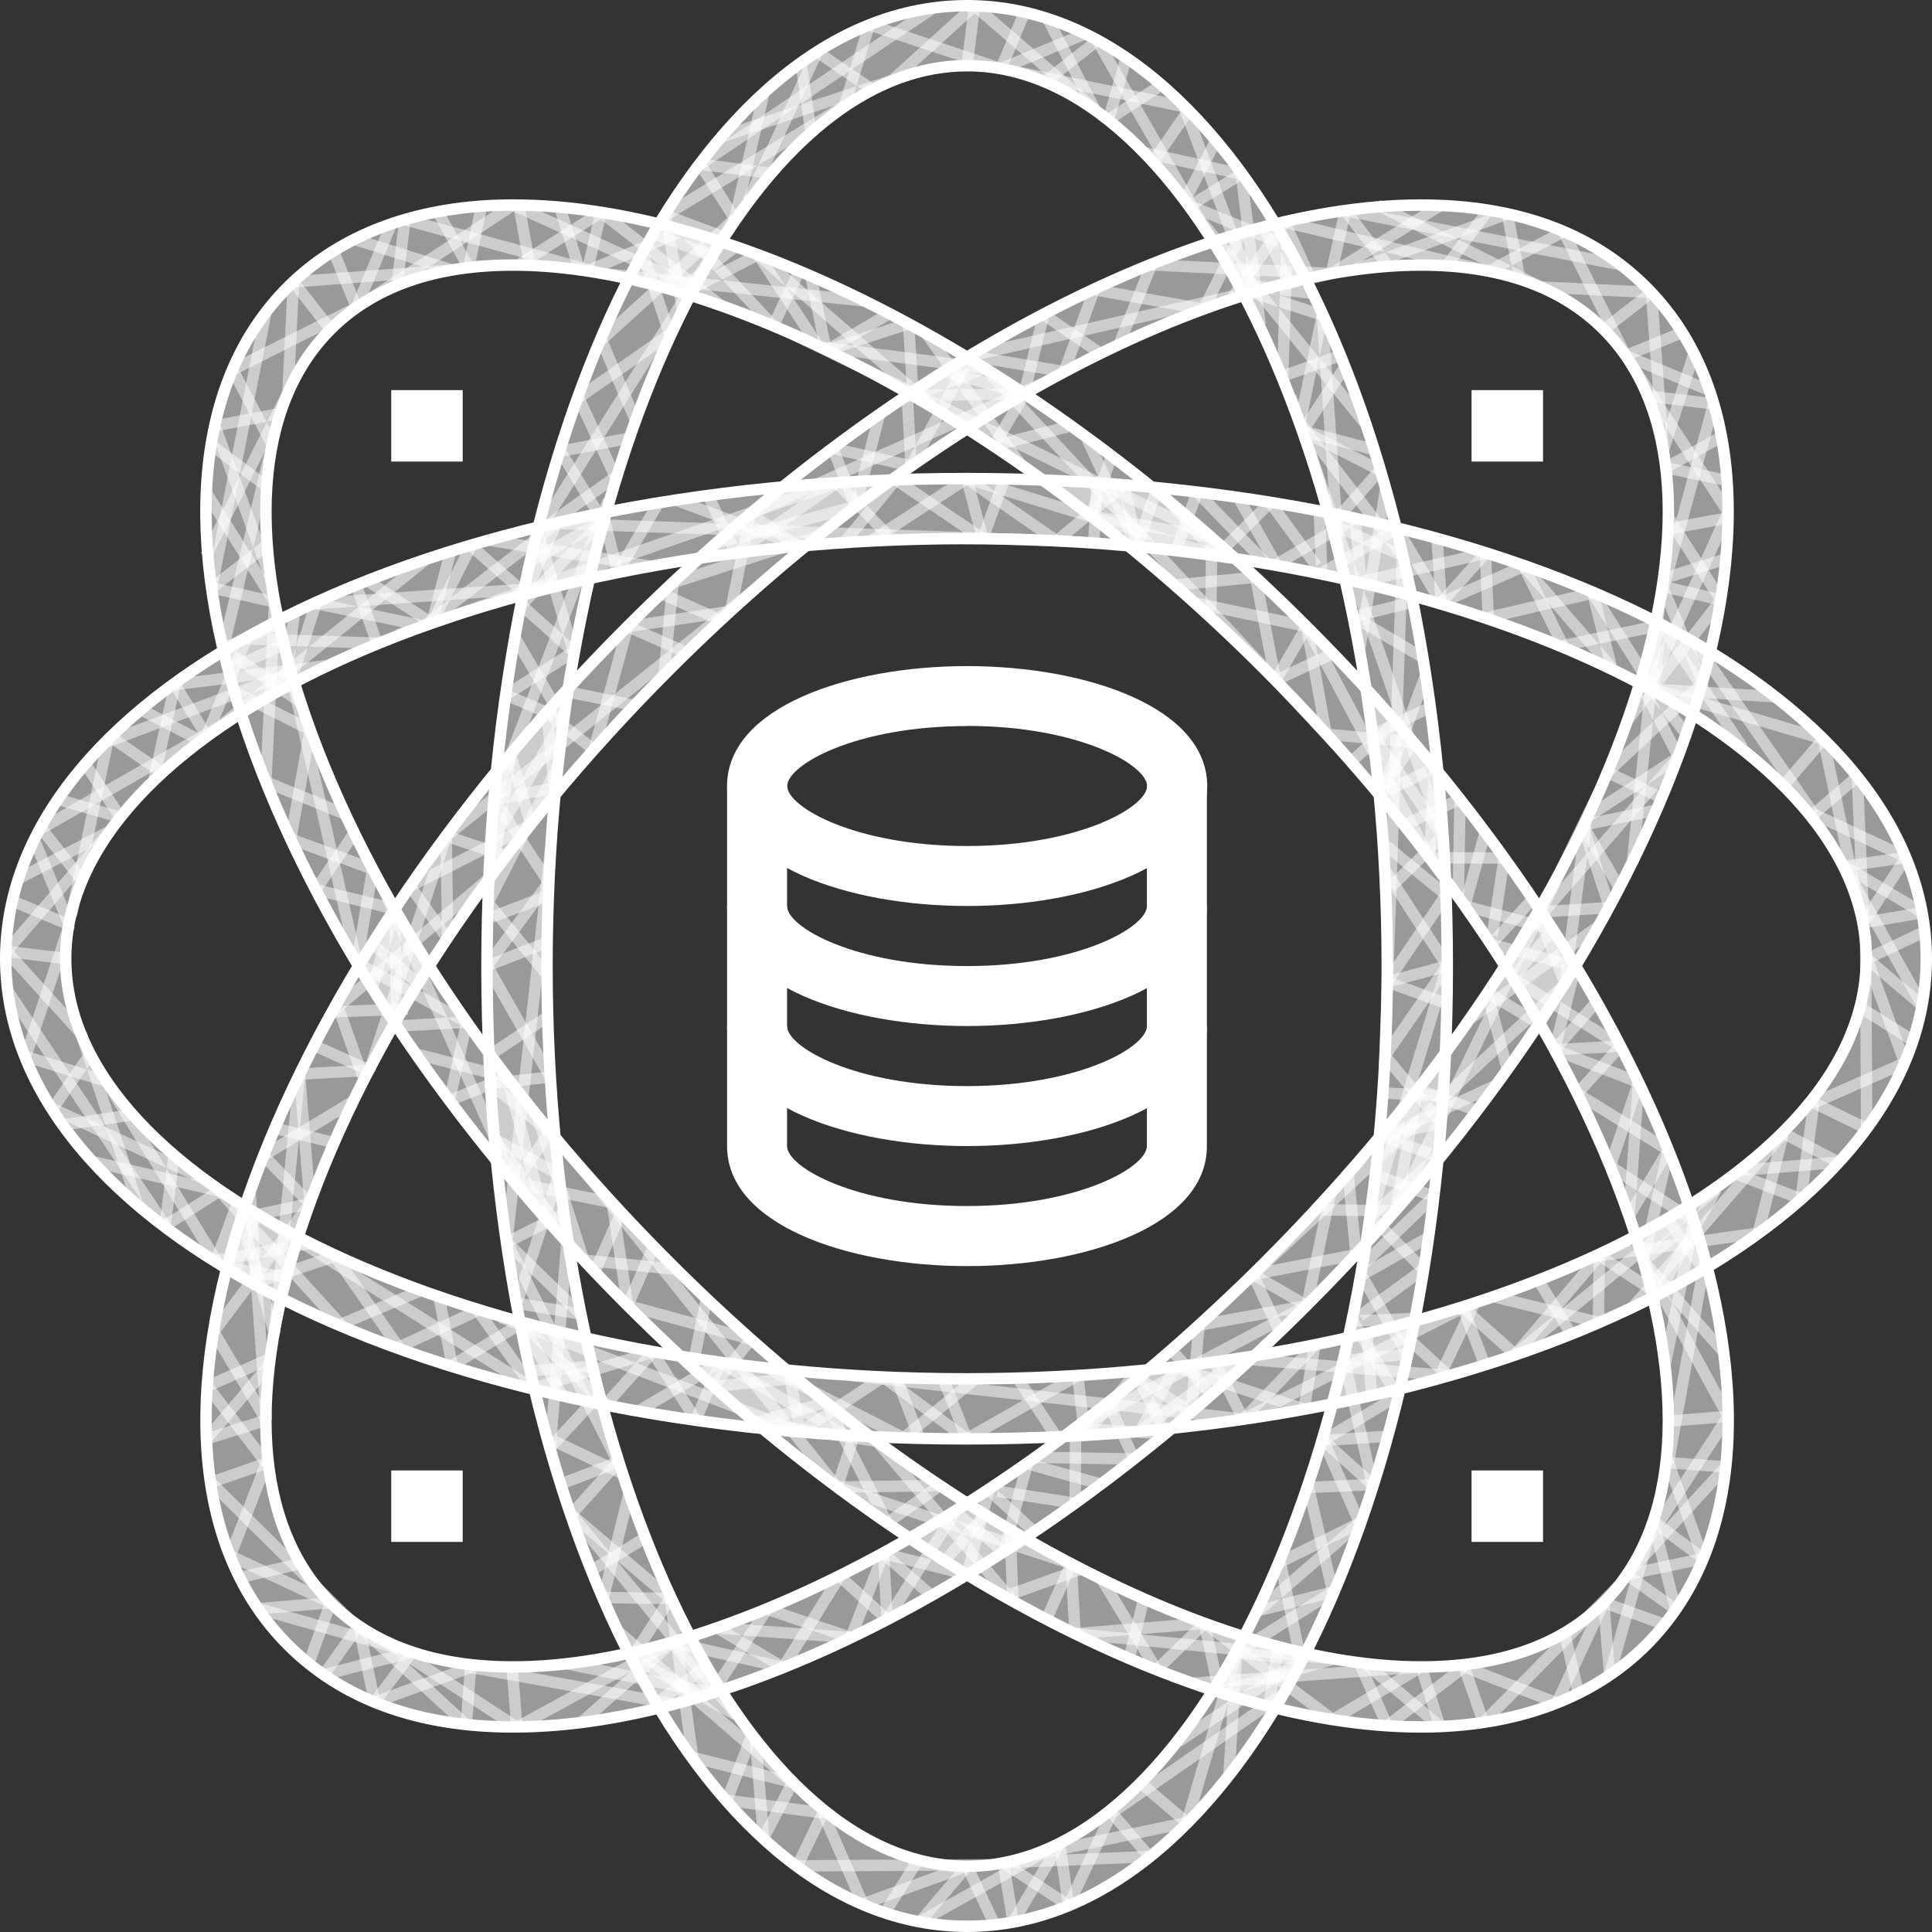 <svg xmlns="http://www.w3.org/2000/svg" viewBox="0 0 676.48 676.48"><rect x="0" y="0" width="676.48" height="676.48" fill="#333333" stroke="none"/><defs><style>.cls-1,.cls-2,.cls-3{fill:#fff;}.cls-1{fill-opacity:0.5;}.cls-1,.cls-3,.cls-4,.cls-6{stroke:#fff;stroke-miterlimit:10;stroke-width:4px;}.cls-4,.cls-6{fill:none;}.cls-4,.cls-5{opacity:0.5;}</style></defs><title>Data Science_1@SVG</title><g id="Layer_2" data-name="Layer 2"><g id="Data_Sci" data-name="Data Sci"><path class="cls-1" d="M338.64,674.48c-94.28,0-168.12-147.7-168.12-336.24S244.36,2,338.64,2,506.76,149.7,506.76,338.24,432.91,674.48,338.64,674.48Zm0-651.47c-79.74,0-147.11,144.36-147.11,315.23s67.36,315.23,147.11,315.23S485.74,509.11,485.74,338.24,418.38,23,338.64,23Z"/><path class="cls-1" d="M338.24,503.81C149.7,503.81,2,430,2,335.69S149.7,167.57,338.24,167.57s336.24,73.84,336.24,168.12S526.78,503.81,338.24,503.81Zm0-315.23C167.37,188.59,23,256,23,335.69S167.37,482.8,338.24,482.8s315.23-67.36,315.23-147.11S509.11,188.59,338.24,188.59Z"/><path class="cls-1" d="M179.66,604.68c-33.24,0-59.75-9.65-78.78-28.69C68.11,543.22,63.19,487.41,87,418.85c23-66,70.09-136.86,132.72-199.48,91-91,197.48-147.57,277.85-147.57,33.24,0,59.75,9.65,78.78,28.69,32.77,32.77,37.69,88.58,13.84,157.15-23,66-70.09,136.86-132.72,199.48C366.49,548.14,260,604.68,179.66,604.68ZM497.61,92.81c-73.86,0-177.09,55.51-263,141.41-60.42,60.42-105.79,128.44-127.73,191.53C85.83,486.29,89,534.37,115.74,561.14c14.95,14.94,36.45,22.53,63.92,22.53,73.86,0,177.09-55.51,263-141.41,60.42-60.42,105.79-128.44,127.73-191.53,21.06-60.54,17.91-108.62-8.86-135.39C546.58,100.4,525.08,92.81,497.61,92.81Z"/><path class="cls-1" d="M497.61,604.68c-80.37,0-186.83-56.54-277.85-147.57C157.13,394.5,110,323.65,87,257.63c-23.85-68.57-18.93-124.38,13.84-157.15,18.76-18.76,46-28.69,78.78-28.69,80.37,0,186.83,56.54,277.85,147.57C520.14,282,567.27,352.83,590.23,418.85c23.85,68.57,18.93,124.38-13.84,157.15C557.63,594.76,530.38,604.68,497.61,604.68ZM179.66,92.81c-27.47,0-49,7.58-63.92,22.53C89,142.11,85.83,190.19,106.88,250.73c21.94,63.09,67.31,131.11,127.73,191.53,85.9,85.9,189.13,141.41,263,141.41,27.47,0,49-7.58,63.92-22.53,26.77-26.77,29.91-74.85,8.86-135.39-21.94-63.09-67.31-131.11-127.73-191.53C356.75,148.32,253.52,92.81,179.66,92.81Z"/><path class="cls-2" d="M338.64,317.23c-41.77,0-84.06-14.44-84.06-42s42.29-42,84.06-42,84.06,14.44,84.06,42S380.41,317.23,338.64,317.23Zm0-63c-39.11,0-63,13.61-63,21s23.93,21,63,21,63-13.61,63-21S377.75,254.18,338.64,254.18Z"/><path class="cls-2" d="M338.64,359.26c-41.77,0-84.06-14.44-84.06-42h21c0,7.41,23.93,21,63,21s63-13.61,63-21h21C422.7,344.82,380.41,359.26,338.64,359.26Z"/><path class="cls-2" d="M338.64,401.29c-41.77,0-84.06-14.44-84.06-42h21c0,7.41,23.93,21,63,21s63-13.61,63-21h21C422.7,386.85,380.41,401.29,338.64,401.29Z"/><path class="cls-2" d="M338.64,443.32c-41.77,0-84.06-14.44-84.06-42V275.2h21V401.29c0,7.41,23.93,21,63,21s63-13.61,63-21V275.2h21V401.29C422.7,428.88,380.41,443.32,338.64,443.32Z"/><rect class="cls-3" x="517.26" y="138.6" width="21.02" height="21.02"/><rect class="cls-3" x="517.26" y="516.87" width="21.02" height="21.02"/><rect class="cls-3" x="138.99" y="516.87" width="21.02" height="21.02"/><rect class="cls-3" x="138.99" y="138.6" width="21.02" height="21.02"/><line class="cls-4" x1="141.78" y1="76.91" x2="138.99" y2="100.06"/><line class="cls-4" x1="124.1" y1="83.81" x2="158.24" y2="94.55"/><line class="cls-4" x1="168.67" y1="71.8" x2="164.12" y2="93.7"/><line class="cls-4" x1="141.78" y1="76.91" x2="211.07" y2="95.79"/><line class="cls-4" x1="210.46" y1="74.33" x2="181.5" y2="92.81"/><line class="cls-4" x1="181.67" y1="71.81" x2="185.52" y2="92.93"/><line class="cls-4" x1="137.04" y1="78.39" x2="124.85" y2="107.71"/><line class="cls-4" x1="158.24" y1="94.55" x2="102.74" y2="98.69"/><line class="cls-4" x1="117" y1="88.49" x2="124.85" y2="107.71"/><line class="cls-4" x1="102.74" y1="98.69" x2="100.85" y2="137.49"/><line class="cls-4" x1="81.44" y1="129.46" x2="124.85" y2="107.71"/><g class="cls-5"><line class="cls-6" x1="81.44" y1="129.46" x2="95.3" y2="155.63"/></g><line class="cls-4" x1="75.23" y1="149.11" x2="98.13" y2="144.76"/><line class="cls-4" x1="73.95" y1="155.82" x2="93.1" y2="170.12"/><line class="cls-4" x1="95.3" y1="155.63" x2="78.12" y2="227.12"/><line class="cls-4" x1="75.23" y1="149.11" x2="94.85" y2="202.79"/><line class="cls-4" x1="72.14" y1="194.61" x2="100.85" y2="137.49"/><line class="cls-4" x1="72.14" y1="172.36" x2="96.14" y2="210.77"/><line class="cls-4" x1="74.1" y1="205.87" x2="93.1" y2="191.14"/><line class="cls-4" x1="96.14" y1="210.77" x2="74.1" y2="205.87"/><line class="cls-4" x1="78.12" y1="227.12" x2="97.62" y2="218.17"/><line class="cls-4" x1="96.14" y1="210.77" x2="93.1" y2="273.78"/><line class="cls-4" x1="78.12" y1="227.12" x2="105.25" y2="245.91"/><line class="cls-4" x1="99.38" y1="225.74" x2="79.92" y2="234.36"/><line class="cls-4" x1="96.14" y1="210.77" x2="124.95" y2="337.19"/><line class="cls-4" x1="82.11" y1="242.27" x2="108.59" y2="255.52"/><line class="cls-4" x1="93.1" y1="109.38" x2="74.1" y2="205.87"/><line class="cls-4" x1="102.74" y1="98.69" x2="115.74" y2="115.34"/><line class="cls-4" x1="108.59" y1="255.52" x2="101.79" y2="293.79"/><line class="cls-4" x1="93.1" y1="273.78" x2="120.93" y2="285.12"/><line class="cls-4" x1="101.79" y1="293.79" x2="130.49" y2="304.31"/><line class="cls-4" x1="124.05" y1="291.66" x2="110.55" y2="311.51"/><line class="cls-4" x1="138.21" y1="318.31" x2="110.55" y2="311.51"/><line class="cls-4" x1="134.45" y1="311.63" x2="180.31" y2="414.18"/><line class="cls-4" x1="177.59" y1="377.25" x2="157.38" y2="385.33"/><line class="cls-4" x1="124.95" y1="337.19" x2="130.49" y2="304.31"/><line class="cls-4" x1="138.21" y1="318.31" x2="138.93" y2="359.26"/><line class="cls-4" x1="130.42" y1="346.11" x2="138.21" y2="318.31"/><line class="cls-4" x1="124.95" y1="337.19" x2="163.45" y2="357.92"/><line class="cls-4" x1="138.93" y1="359.26" x2="163.45" y2="357.92"/><line class="cls-4" x1="157.38" y1="385.33" x2="163.45" y2="357.92"/><line class="cls-4" x1="145.57" y1="368.99" x2="177.59" y2="377.25"/><line class="cls-4" x1="180.31" y1="414.18" x2="193.17" y2="395.27"/><line class="cls-4" x1="177.59" y1="377.25" x2="190.61" y2="426.12"/><line class="cls-4" x1="188.07" y1="390.59" x2="204.38" y2="441.24"/><line class="cls-4" x1="214.39" y1="421.13" x2="180.31" y2="414.18"/><line class="cls-4" x1="206.58" y1="412.46" x2="293.1" y2="520.69"/><line class="cls-4" x1="307.01" y1="504.66" x2="264.53" y2="498.12"/><line class="cls-4" x1="262.92" y1="468.93" x2="249.84" y2="485.46"/><line class="cls-4" x1="217.06" y1="425.57" x2="208.22" y2="445.3"/><line class="cls-4" x1="214.39" y1="421.13" x2="219.76" y2="457.12"/><line class="cls-4" x1="204.38" y1="441.24" x2="236.82" y2="444.45"/><line class="cls-4" x1="228.86" y1="436.43" x2="219.76" y2="457.12"/><line class="cls-4" x1="262.92" y1="468.93" x2="219.76" y2="457.12"/><line class="cls-4" x1="247.37" y1="454.67" x2="242.47" y2="478.83"/><line class="cls-4" x1="278.8" y1="482.56" x2="249.84" y2="485.46"/><line class="cls-4" x1="293.1" y1="520.69" x2="300.12" y2="499.5"/><line class="cls-4" x1="289.19" y1="491.01" x2="264.53" y2="498.12"/><line class="cls-4" x1="310.64" y1="533.26" x2="289.19" y2="491.01"/><line class="cls-4" x1="293.1" y1="520.69" x2="375.08" y2="547.54"/><line class="cls-4" x1="329.12" y1="520.17" x2="310.64" y2="533.26"/><line class="cls-4" x1="293.1" y1="520.69" x2="329.12" y2="520.17"/><line class="cls-4" x1="307.01" y1="504.66" x2="354.64" y2="560.66"/><line class="cls-4" x1="330.82" y1="546.56" x2="344.87" y2="530.28"/><line class="cls-4" x1="353.67" y1="534.12" x2="354.64" y2="560.66"/><line class="cls-4" x1="378.66" y1="549.39" x2="354.15" y2="558.11"/><line class="cls-4" x1="375.08" y1="547.54" x2="376.44" y2="572.05"/><line class="cls-4" x1="366.4" y1="566.99" x2="375.08" y2="547.54"/><line class="cls-4" x1="376.44" y1="572.05" x2="467.09" y2="580.85"/><line class="cls-4" x1="385.75" y1="552.94" x2="404.99" y2="584.68"/><line class="cls-4" x1="421.77" y1="568.38" x2="376.44" y2="572.05"/><line class="cls-4" x1="400.48" y1="559.79" x2="395.37" y2="580.72"/><line class="cls-4" x1="421.77" y1="568.38" x2="404.99" y2="584.68"/><line class="cls-4" x1="467.09" y1="580.85" x2="426.87" y2="592.51"/><line class="cls-4" x1="421.77" y1="568.38" x2="466.66" y2="602.13"/><line class="cls-4" x1="447.53" y1="576.53" x2="444.22" y2="597.48"/><line class="cls-4" x1="426.87" y1="592.51" x2="421.77" y2="568.38"/><line class="cls-4" x1="417.53" y1="589.37" x2="497.61" y2="583.67"/><line class="cls-4" x1="475.94" y1="582.2" x2="485.74" y2="604.28"/><line class="cls-4" x1="466.66" y1="602.13" x2="497.61" y2="583.67"/><line class="cls-4" x1="504.16" y1="604.54" x2="497.61" y2="583.67"/><line class="cls-4" x1="566.79" y1="555.2" x2="519.42" y2="603.1"/><line class="cls-4" x1="504.16" y1="604.54" x2="478.12" y2="582.47"/><line class="cls-4" x1="485.74" y1="604.28" x2="512.67" y2="583.67"/><line class="cls-4" x1="519.42" y1="603.1" x2="512.67" y2="583.67"/><line class="cls-4" x1="545.1" y1="596.29" x2="512.67" y2="583.67"/><line class="cls-4" x1="561.53" y1="561.14" x2="563.62" y2="586.52"/><line class="cls-4" x1="547.5" y1="570.26" x2="552.7" y2="592.9"/><line class="cls-4" x1="545.1" y1="596.29" x2="561.53" y2="561.14"/><line class="cls-4" x1="605.13" y1="495.94" x2="574.82" y2="542.42"/><line class="cls-4" x1="582.82" y1="568.81" x2="561.53" y2="561.14"/><line class="cls-4" x1="578.85" y1="532.66" x2="586.74" y2="563.54"/><line class="cls-4" x1="569.64" y1="551.34" x2="586.74" y2="563.54"/><line class="cls-4" x1="563.62" y1="586.52" x2="578.85" y2="532.66"/><line class="cls-4" x1="596.36" y1="545.74" x2="569.64" y2="551.34"/><line class="cls-4" x1="584.17" y1="512.14" x2="604.26" y2="513.65"/><line class="cls-4" x1="578.85" y1="532.66" x2="596.36" y2="545.74"/><line class="cls-4" x1="584.17" y1="512.14" x2="596.36" y2="545.74"/><line class="cls-4" x1="597.03" y1="440.89" x2="584.17" y2="512.14"/><line class="cls-4" x1="605.13" y1="495.94" x2="584.17" y2="497.61"/><line class="cls-4" x1="575.41" y1="441.54" x2="603.55" y2="473.47"/><line class="cls-4" x1="593.11" y1="427.52" x2="583" y2="478.16"/><line class="cls-4" x1="605.13" y1="495.94" x2="575.41" y2="441.54"/><line class="cls-4" x1="604.26" y1="513.65" x2="569.64" y2="551.34"/><line class="cls-4" x1="593.11" y1="427.52" x2="563.79" y2="408.35"/><line class="cls-4" x1="575.41" y1="441.54" x2="593.11" y2="427.52"/><line class="cls-4" x1="584.17" y1="402.71" x2="575.41" y2="441.54"/><line class="cls-4" x1="552.27" y1="382.89" x2="584.17" y2="402.71"/><line class="cls-4" x1="573.74" y1="379" x2="563.79" y2="408.35"/><line class="cls-4" x1="584.17" y1="402.71" x2="570.39" y2="425.75"/><line class="cls-4" x1="573.74" y1="379" x2="570.39" y2="425.75"/><line class="cls-4" x1="552.27" y1="382.89" x2="567.42" y2="366.31"/><line class="cls-4" x1="573.74" y1="379" x2="544.31" y2="367.56"/><line class="cls-4" x1="559.02" y1="350.79" x2="544.31" y2="367.56"/><line class="cls-4" x1="567.42" y1="366.31" x2="529.67" y2="342.5"/><line class="cls-4" x1="551.66" y1="338.28" x2="544.31" y2="367.56"/><line class="cls-4" x1="567.42" y1="366.31" x2="544.31" y2="367.56"/><line class="cls-4" x1="529.67" y1="342.5" x2="543.72" y2="325.44"/><line class="cls-4" x1="551.66" y1="338.28" x2="522.06" y2="330.67"/><line class="cls-4" x1="526.72" y1="300.45" x2="522.5" y2="327.61"/><line class="cls-4" x1="536.69" y1="314.77" x2="522.06" y2="330.67"/><line class="cls-4" x1="543.72" y1="325.44" x2="512.88" y2="317.23"/><line class="cls-4" x1="520.05" y1="291.36" x2="512.88" y2="317.23"/><line class="cls-4" x1="526.72" y1="300.45" x2="500.52" y2="300.34"/><line class="cls-4" x1="511.22" y1="279.83" x2="510.61" y2="314.03"/><line class="cls-4" x1="491.59" y1="288.87" x2="511.22" y2="279.83"/><line class="cls-4" x1="500.52" y1="300.34" x2="502.36" y2="268.78"/><line class="cls-4" x1="457.51" y1="219.36" x2="500.52" y2="300.34"/><line class="cls-4" x1="418.3" y1="211.09" x2="457.51" y2="219.36"/><line class="cls-4" x1="344.85" y1="128.92" x2="467.88" y2="260.86"/><line class="cls-4" x1="210.46" y1="74.33" x2="252.5" y2="107.02"/><line class="cls-4" x1="211.07" y1="95.79" x2="302.78" y2="105.39"/><line class="cls-4" x1="265.46" y1="89.18" x2="327.29" y2="143.07"/><line class="cls-4" x1="324.31" y1="116.76" x2="357.37" y2="162.6"/><line class="cls-4" x1="424.3" y1="188.26" x2="277.88" y2="117.17"/><line class="cls-4" x1="494.89" y1="259.85" x2="464.36" y2="257.09"/><line class="cls-4" x1="457.51" y1="219.36" x2="464.36" y2="257.09"/><line class="cls-4" x1="488.7" y1="252.68" x2="473.08" y2="266.73"/><line class="cls-4" x1="482.94" y1="278.27" x2="502.36" y2="268.78"/><line class="cls-4" x1="494.89" y1="259.85" x2="482.94" y2="278.27"/><line class="cls-4" x1="457.51" y1="219.36" x2="446.62" y2="238.23"/><line class="cls-4" x1="439.64" y1="202.12" x2="446.62" y2="238.23"/><line class="cls-4" x1="411.31" y1="204.87" x2="439.64" y2="202.12"/><line class="cls-4" x1="424.3" y1="188.26" x2="423.99" y2="213.79"/><line class="cls-4" x1="446.62" y1="238.23" x2="466.76" y2="228.79"/><line class="cls-4" x1="389.25" y1="159.61" x2="381.85" y2="180.59"/><line class="cls-4" x1="380.17" y1="152.71" x2="399.64" y2="194.89"/><line class="cls-4" x1="424.3" y1="188.26" x2="381.85" y2="180.59"/><line class="cls-4" x1="358.78" y1="137.9" x2="347.91" y2="156.16"/><line class="cls-4" x1="311.44" y1="109.79" x2="289.28" y2="122.71"/><line class="cls-4" x1="318.13" y1="113.35" x2="319.7" y2="138.6"/><line class="cls-4" x1="375.01" y1="149.11" x2="347.91" y2="156.16"/><line class="cls-4" x1="344.85" y1="128.92" x2="319.7" y2="138.6"/><line class="cls-4" x1="318.13" y1="113.35" x2="289.28" y2="122.71"/><line class="cls-4" x1="283.89" y1="96.62" x2="289.28" y2="122.71"/><line class="cls-4" x1="265.46" y1="89.18" x2="243.19" y2="100.59"/><line class="cls-4" x1="210.46" y1="74.33" x2="205.62" y2="94.88"/><line class="cls-4" x1="179.66" y1="71.8" x2="243.19" y2="100.59"/><line class="cls-4" x1="164.12" y1="93.7" x2="153.29" y2="74.15"/><line class="cls-4" x1="179.66" y1="71.8" x2="127.72" y2="105.82"/><line class="cls-4" x1="195.98" y1="72.54" x2="202.62" y2="93.49"/><line class="cls-4" x1="205.62" y1="94.88" x2="239.47" y2="80.71"/><line class="cls-4" x1="257.56" y1="86.35" x2="239.17" y2="100.59"/><line class="cls-4" x1="270.77" y1="114.1" x2="239.47" y2="80.71"/><line class="cls-4" x1="279.83" y1="94.88" x2="270.77" y2="114.1"/><line class="cls-4" x1="265.46" y1="89.18" x2="286.59" y2="121.4"/><line class="cls-4" x1="344.85" y1="128.92" x2="286.59" y2="121.4"/><line class="cls-4" x1="384.23" y1="14.21" x2="365.88" y2="28.61"/><line class="cls-4" x1="366.85" y1="6.59" x2="383.39" y2="38.32"/><line class="cls-4" x1="406.85" y1="29.6" x2="388.15" y2="41.87"/><line class="cls-4" x1="384.23" y1="14.21" x2="419.88" y2="76.55"/><line class="cls-4" x1="434.62" y1="60.95" x2="401.07" y2="53.54"/><line class="cls-4" x1="416.04" y1="38.81" x2="403.83" y2="56.46"/><line class="cls-4" x1="379.82" y1="11.9" x2="350.48" y2="24.01"/><line class="cls-4" x1="383.39" y1="38.32" x2="341.22" y2="2"/><line class="cls-4" x1="358.52" y1="4.87" x2="350.48" y2="24.01"/><line class="cls-4" x1="341.22" y1="2" x2="312.45" y2="28.11"/><line class="cls-4" x1="304.4" y1="8.7" x2="350.48" y2="24.01"/><g class="cls-5"><line class="cls-6" x1="304.4" y1="8.7" x2="295.69" y2="37"/></g><line class="cls-4" x1="286.12" y1="18.2" x2="305.38" y2="31.32"/><line class="cls-4" x1="280.46" y1="22.04" x2="283.89" y2="45.69"/><line class="cls-4" x1="295.69" y1="37" x2="233" y2="75.4"/><line class="cls-4" x1="286.12" y1="18.2" x2="262.03" y2="70.04"/><line class="cls-4" x1="251.76" y1="48.19" x2="312.45" y2="28.11"/><line class="cls-4" x1="267.49" y1="32.46" x2="257.3" y2="76.59"/><line class="cls-4" x1="245.19" y1="57.54" x2="269.03" y2="60.55"/><line class="cls-4" x1="257.3" y1="76.59" x2="245.19" y2="57.54"/><line class="cls-4" x1="233" y1="75.4" x2="253.11" y2="82.87"/><line class="cls-4" x1="257.3" y1="76.59" x2="210.6" y2="118.99"/><line class="cls-4" x1="233" y1="75.4" x2="238.9" y2="107.88"/><line class="cls-4" x1="249.01" y1="89.47" x2="229.15" y2="81.79"/><line class="cls-4" x1="257.3" y1="76.59" x2="188.28" y2="186.35"/><line class="cls-4" x1="225.11" y1="88.95" x2="234.46" y2="117.04"/><line class="cls-4" x1="326.84" y1="2.74" x2="245.19" y2="57.54"/><line class="cls-4" x1="341.22" y1="2" x2="338.64" y2="22.97"/><line class="cls-4" x1="234.46" y1="117.04" x2="202.6" y2="139.29"/><line class="cls-4" x1="210.6" y1="118.99" x2="222.26" y2="146.69"/><line class="cls-4" x1="202.6" y1="139.29" x2="215.45" y2="167.02"/><line class="cls-4" x1="219.84" y1="153.52" x2="196.25" y2="158.01"/><line class="cls-4" x1="211.01" y1="182.38" x2="196.25" y2="158.01"/><line class="cls-4" x1="213.07" y1="175" x2="172.98" y2="279.94"/><line class="cls-4" x1="197.18" y1="251.9" x2="177.17" y2="243.33"/><line class="cls-4" x1="188.28" y1="186.35" x2="215.45" y2="167.02"/><line class="cls-4" x1="211.01" y1="182.38" x2="182.56" y2="211.84"/><line class="cls-4" x1="185.84" y1="196.53" x2="211.01" y2="182.38"/><line class="cls-4" x1="188.28" y1="186.35" x2="200.84" y2="228.24"/><line class="cls-4" x1="182.56" y1="211.84" x2="200.84" y2="228.24"/><line class="cls-4" x1="177.17" y1="243.33" x2="200.84" y2="228.24"/><line class="cls-4" x1="180.37" y1="223.42" x2="197.18" y2="251.9"/><line class="cls-4" x1="172.98" y1="279.94" x2="195.45" y2="275.66"/><line class="cls-4" x1="197.18" y1="251.9" x2="171.82" y2="295.66"/><line class="cls-4" x1="195.15" y1="268.75" x2="170.87" y2="316.09"/><line class="cls-4" x1="192.16" y1="308.95" x2="172.98" y2="279.94"/><line class="cls-4" x1="192.77" y1="297.3" x2="177.43" y2="435.01"/><line class="cls-4" x1="198.6" y1="433.51" x2="173.18" y2="398.85"/><line class="cls-4" x1="192.69" y1="377.07" x2="171.75" y2="379.51"/><line class="cls-4" x1="190.91" y1="313.98" x2="170.71" y2="321.68"/><line class="cls-4" x1="192.16" y1="308.95" x2="170.52" y2="338.19"/><line class="cls-4" x1="170.87" y1="316.09" x2="191.54" y2="341.3"/><line class="cls-4" x1="191.58" y1="330" x2="170.52" y2="338.19"/><line class="cls-4" x1="192.69" y1="377.07" x2="170.52" y2="338.19"/><line class="cls-4" x1="191.77" y1="355.99" x2="171.23" y2="369.6"/><line class="cls-4" x1="194.27" y1="397.93" x2="171.75" y2="379.51"/><line class="cls-4" x1="177.43" y1="435.01" x2="197.37" y2="424.99"/><line class="cls-4" x1="195.65" y1="411.26" x2="173.18" y2="398.85"/><line class="cls-4" x1="180.94" y1="456.3" x2="195.65" y2="411.26"/><line class="cls-4" x1="177.43" y1="435.01" x2="216.41" y2="511.96"/><line class="cls-4" x1="203.26" y1="460.11" x2="180.94" y2="456.3"/><line class="cls-4" x1="177.43" y1="435.01" x2="203.26" y2="460.11"/><line class="cls-4" x1="198.6" y1="433.51" x2="192.67" y2="506.78"/><line class="cls-4" x1="185.81" y1="479.98" x2="207.25" y2="478.4"/><line class="cls-4" x1="210.76" y1="487.33" x2="192.67" y2="506.78"/><line class="cls-4" x1="217.63" y1="515.8" x2="194.14" y2="504.63"/><line class="cls-4" x1="216.41" y1="511.96" x2="200.04" y2="530.26"/><line class="cls-4" x1="196.52" y1="519.58" x2="216.41" y2="511.96"/><line class="cls-4" x1="200.04" y1="530.26" x2="257.92" y2="600.58"/><line class="cls-4" x1="220.13" y1="523.33" x2="211.29" y2="559.37"/><line class="cls-4" x1="234.68" y1="559.71" x2="200.04" y2="530.26"/><line class="cls-4" x1="225.71" y1="538.59" x2="207.29" y2="549.77"/><line class="cls-4" x1="234.68" y1="559.71" x2="211.29" y2="559.37"/><line class="cls-4" x1="257.92" y1="600.58" x2="221.23" y2="580.38"/><line class="cls-4" x1="234.68" y1="559.71" x2="242.57" y2="615.32"/><line class="cls-4" x1="247.14" y1="583.69" x2="229.98" y2="596.16"/><line class="cls-4" x1="221.23" y1="580.38" x2="234.68" y2="559.71"/><line class="cls-4" x1="216.84" y1="571.56" x2="277.5" y2="624.15"/><line class="cls-4" x1="263.22" y1="607.79" x2="254.53" y2="630.33"/><line class="cls-4" x1="242.57" y1="615.32" x2="277.5" y2="624.15"/><line class="cls-4" x1="267.38" y1="643.55" x2="277.5" y2="624.15"/><line class="cls-4" x1="346.55" y1="652.94" x2="279.18" y2="653.31"/><line class="cls-4" x1="267.38" y1="643.55" x2="264.57" y2="609.53"/><line class="cls-4" x1="254.53" y1="630.33" x2="288.15" y2="634.8"/><line class="cls-4" x1="279.18" y1="653.31" x2="288.15" y2="634.8"/><line class="cls-4" x1="302.15" y1="666.65" x2="288.15" y2="634.8"/><line class="cls-4" x1="338.63" y1="653.42" x2="322.16" y2="672.84"/><line class="cls-4" x1="322.26" y1="649.94" x2="309.93" y2="669.63"/><line class="cls-4" x1="302.15" y1="666.65" x2="338.63" y2="653.42"/><line class="cls-4" x1="415.56" y1="638.14" x2="361.26" y2="649.58"/><line class="cls-4" x1="348.27" y1="673.9" x2="338.63" y2="653.42"/><line class="cls-4" x1="371.02" y1="645.52" x2="354.76" y2="672.95"/><line class="cls-4" x1="351.3" y1="652.22" x2="354.76" y2="672.95"/><line class="cls-4" x1="322.16" y1="672.84" x2="371.02" y2="645.52"/><line class="cls-4" x1="374.15" y1="667.16" x2="351.3" y2="652.22"/><line class="cls-4" x1="389.29" y1="634.78" x2="402.43" y2="650.06"/><line class="cls-4" x1="371.02" y1="645.52" x2="374.15" y2="667.16"/><line class="cls-4" x1="389.29" y1="634.78" x2="374.15" y2="667.16"/><line class="cls-4" x1="448.76" y1="593.49" x2="389.29" y2="634.78"/><line class="cls-4" x1="415.56" y1="638.14" x2="399.57" y2="624.5"/><line class="cls-4" x1="433.02" y1="578.66" x2="430.33" y2="621.14"/><line class="cls-4" x1="455.45" y1="581.26" x2="412.49" y2="609.92"/><line class="cls-4" x1="415.56" y1="638.14" x2="433.02" y2="578.66"/><line class="cls-4" x1="402.43" y1="650.06" x2="351.3" y2="652.22"/><line class="cls-4" x1="455.45" y1="581.26" x2="448.27" y2="546.98"/><line class="cls-4" x1="433.02" y1="578.66" x2="455.45" y2="581.26"/><line class="cls-4" x1="466.67" y1="557.4" x2="433.02" y2="578.66"/><line class="cls-4" x1="458.13" y1="520.83" x2="466.67" y2="557.4"/><line class="cls-4" x1="476.05" y1="533.26" x2="448.27" y2="546.98"/><line class="cls-4" x1="466.67" y1="557.4" x2="440.63" y2="563.95"/><line class="cls-4" x1="476.05" y1="533.26" x2="440.63" y2="563.95"/><line class="cls-4" x1="458.13" y1="520.83" x2="480.56" y2="519.82"/><line class="cls-4" x1="476.05" y1="533.26" x2="463.33" y2="504.36"/><line class="cls-4" x1="485.59" y1="502.91" x2="463.33" y2="504.36"/><line class="cls-4" x1="480.56" y1="519.82" x2="470.7" y2="476.29"/><line class="cls-4" x1="489.24" y1="488.85" x2="463.33" y2="504.36"/><line class="cls-4" x1="480.56" y1="519.82" x2="463.33" y2="504.36"/><line class="cls-4" x1="470.7" y1="476.29" x2="492.7" y2="474.16"/><line class="cls-4" x1="489.24" y1="488.85" x2="473.69" y2="462.54"/><line class="cls-4" x1="498.35" y1="444.47" x2="476.17" y2="460.69"/><line class="cls-4" x1="495.28" y1="461.65" x2="473.69" y2="462.54"/><line class="cls-4" x1="492.7" y1="474.16" x2="476.7" y2="446.54"/><line class="cls-4" x1="500.06" y1="433.32" x2="476.7" y2="446.54"/><line class="cls-4" x1="498.35" y1="444.47" x2="479.9" y2="425.86"/><line class="cls-4" x1="501.97" y1="418.92" x2="477.36" y2="442.68"/><line class="cls-4" x1="481.7" y1="411.44" x2="501.97" y2="418.92"/><line class="cls-4" x1="479.9" y1="425.86" x2="503.52" y2="404.85"/><line class="cls-4" x1="506.75" y1="338.19" x2="479.9" y2="425.86"/><line class="cls-4" x1="484.88" y1="304.62" x2="506.75" y2="338.19"/><line class="cls-4" x1="491.04" y1="194.57" x2="484.74" y2="374.87"/><line class="cls-4" x1="434.62" y1="60.95" x2="441.23" y2="113.78"/><line class="cls-4" x1="419.88" y1="76.55" x2="477.93" y2="148.19"/><line class="cls-4" x1="463" y1="110.34" x2="468.61" y2="192.17"/><line class="cls-4" x1="485.12" y1="171.45" x2="476.08" y2="227.25"/><line class="cls-4" x1="505.26" y1="292.72" x2="451.99" y2="138.91"/><line class="cls-4" x1="504.56" y1="393.26" x2="484.92" y2="369.71"/><line class="cls-4" x1="506.75" y1="338.19" x2="484.92" y2="369.71"/><line class="cls-4" x1="505.25" y1="383.81" x2="484.27" y2="382.69"/><line class="cls-4" x1="483.08" y1="397.83" x2="503.52" y2="404.85"/><line class="cls-4" x1="504.56" y1="393.26" x2="483.08" y2="397.83"/><line class="cls-4" x1="506.75" y1="338.19" x2="485.71" y2="343.83"/><line class="cls-4" x1="506.31" y1="313.37" x2="485.71" y2="343.83"/><line class="cls-4" x1="484.33" y1="295.28" x2="506.31" y2="313.37"/><line class="cls-4" x1="505.26" y1="292.72" x2="486.99" y2="310.55"/><line class="cls-4" x1="485.71" y1="343.83" x2="506.63" y2="351.4"/><line class="cls-4" x1="500.74" y1="247.68" x2="480.67" y2="257.27"/><line class="cls-4" x1="499.19" y1="236.37" x2="483.13" y2="279.96"/><line class="cls-4" x1="505.26" y1="292.72" x2="480.67" y2="257.27"/><line class="cls-4" x1="494.54" y1="210.78" x2="473.95" y2="216"/><line class="cls-4" x1="480.94" y1="157.42" x2="456.14" y2="150.89"/><line class="cls-4" x1="483.16" y1="164.67" x2="466.42" y2="183.64"/><line class="cls-4" x1="498.09" y1="230.18" x2="473.95" y2="216"/><line class="cls-4" x1="491.04" y1="194.57" x2="466.42" y2="183.64"/><line class="cls-4" x1="483.16" y1="164.67" x2="456.14" y2="150.89"/><line class="cls-4" x1="470.78" y1="128.63" x2="456.14" y2="150.89"/><line class="cls-4" x1="463" y1="110.34" x2="439.19" y2="102.66"/><line class="cls-4" x1="434.62" y1="60.95" x2="416.65" y2="72.06"/><line class="cls-4" x1="414.63" y1="37.38" x2="439.19" y2="102.66"/><line class="cls-4" x1="388.15" y1="41.87" x2="394.31" y2="20.4"/><line class="cls-4" x1="414.63" y1="37.38" x2="353.84" y2="24.71"/><line class="cls-4" x1="425.64" y1="49.44" x2="415.53" y2="68.95"/><line class="cls-4" x1="416.65" y1="72.06" x2="450.62" y2="85.97"/><line class="cls-4" x1="459.42" y1="102.75" x2="436.34" y2="99.81"/><line class="cls-4" x1="449.14" y1="131.71" x2="450.62" y2="85.97"/><line class="cls-4" x1="469.13" y1="124.54" x2="449.14" y2="131.71"/><line class="cls-4" x1="463" y1="110.34" x2="455.16" y2="148.06"/><line class="cls-4" x1="491.04" y1="194.57" x2="455.16" y2="148.06"/><line class="cls-4" x1="600.01" y1="141.43" x2="576.86" y2="138.65"/><line class="cls-4" x1="593.12" y1="123.76" x2="582.37" y2="157.9"/><line class="cls-4" x1="605.13" y1="168.32" x2="583.23" y2="163.77"/><line class="cls-4" x1="600.01" y1="141.43" x2="581.14" y2="210.73"/><line class="cls-4" x1="602.59" y1="210.12" x2="584.11" y2="181.15"/><line class="cls-4" x1="605.11" y1="181.32" x2="584" y2="185.17"/><line class="cls-4" x1="598.53" y1="136.69" x2="569.22" y2="124.51"/><line class="cls-4" x1="582.37" y1="157.9" x2="578.23" y2="102.39"/><line class="cls-4" x1="588.44" y1="116.65" x2="569.22" y2="124.51"/><line class="cls-4" x1="578.23" y1="102.39" x2="539.43" y2="100.51"/><line class="cls-4" x1="547.46" y1="81.09" x2="569.22" y2="124.51"/><g class="cls-5"><line class="cls-6" x1="547.46" y1="81.09" x2="521.29" y2="94.95"/></g><line class="cls-4" x1="527.82" y1="74.89" x2="532.17" y2="97.78"/><line class="cls-4" x1="521.1" y1="73.6" x2="506.8" y2="92.75"/><line class="cls-4" x1="521.29" y1="94.95" x2="449.81" y2="77.77"/><line class="cls-4" x1="527.82" y1="74.89" x2="474.13" y2="94.5"/><line class="cls-4" x1="482.32" y1="71.8" x2="539.43" y2="100.51"/><line class="cls-4" x1="504.57" y1="71.8" x2="466.15" y2="95.8"/><line class="cls-4" x1="471.06" y1="73.76" x2="485.79" y2="92.75"/><line class="cls-4" x1="466.15" y1="95.8" x2="471.06" y2="73.76"/><line class="cls-4" x1="449.81" y1="77.77" x2="458.75" y2="97.27"/><line class="cls-4" x1="466.15" y1="95.8" x2="403.15" y2="92.75"/><line class="cls-4" x1="449.81" y1="77.77" x2="431.01" y2="104.91"/><line class="cls-4" x1="451.19" y1="99.04" x2="442.57" y2="79.57"/><line class="cls-4" x1="466.15" y1="95.8" x2="339.74" y2="124.6"/><line class="cls-4" x1="434.65" y1="81.77" x2="421.41" y2="108.25"/><line class="cls-4" x1="567.54" y1="92.75" x2="471.06" y2="73.76"/><line class="cls-4" x1="578.23" y1="102.39" x2="561.58" y2="115.39"/><line class="cls-4" x1="421.41" y1="108.25" x2="383.14" y2="101.45"/><line class="cls-4" x1="403.15" y1="92.75" x2="391.81" y2="120.58"/><line class="cls-4" x1="383.14" y1="101.45" x2="372.62" y2="130.14"/><line class="cls-4" x1="385.26" y1="123.7" x2="365.41" y2="110.2"/><line class="cls-4" x1="358.62" y1="137.86" x2="365.41" y2="110.2"/><line class="cls-4" x1="365.29" y1="134.1" x2="262.74" y2="179.96"/><line class="cls-4" x1="299.68" y1="177.24" x2="291.59" y2="157.03"/><line class="cls-4" x1="339.74" y1="124.6" x2="372.62" y2="130.14"/><line class="cls-4" x1="358.62" y1="137.86" x2="317.67" y2="138.58"/><line class="cls-4" x1="330.81" y1="130.08" x2="358.62" y2="137.86"/><line class="cls-4" x1="339.74" y1="124.6" x2="319" y2="163.11"/><line class="cls-4" x1="317.67" y1="138.58" x2="319" y2="163.11"/><line class="cls-4" x1="291.59" y1="157.03" x2="319" y2="163.11"/><line class="cls-4" x1="307.93" y1="145.22" x2="299.68" y2="177.24"/><line class="cls-4" x1="262.74" y1="179.96" x2="281.65" y2="192.82"/><line class="cls-4" x1="299.68" y1="177.24" x2="250.8" y2="190.26"/><line class="cls-4" x1="286.33" y1="187.73" x2="235.68" y2="204.03"/><line class="cls-4" x1="255.79" y1="214.04" x2="262.74" y2="179.96"/><line class="cls-4" x1="264.46" y1="206.23" x2="156.23" y2="292.76"/><line class="cls-4" x1="172.27" y1="306.67" x2="178.8" y2="264.18"/><line class="cls-4" x1="207.99" y1="262.58" x2="191.46" y2="249.49"/><line class="cls-4" x1="251.35" y1="216.71" x2="231.62" y2="207.88"/><line class="cls-4" x1="255.79" y1="214.04" x2="219.81" y2="219.41"/><line class="cls-4" x1="235.68" y1="204.03" x2="232.47" y2="236.47"/><line class="cls-4" x1="240.5" y1="228.51" x2="219.81" y2="219.41"/><line class="cls-4" x1="207.99" y1="262.58" x2="219.81" y2="219.41"/><line class="cls-4" x1="222.25" y1="247.02" x2="198.1" y2="242.12"/><line class="cls-4" x1="194.36" y1="278.45" x2="191.46" y2="249.49"/><line class="cls-4" x1="156.23" y1="292.76" x2="177.42" y2="299.78"/><line class="cls-4" x1="185.91" y1="288.85" x2="178.8" y2="264.18"/><line class="cls-4" x1="143.66" y1="310.29" x2="185.91" y2="288.85"/><line class="cls-4" x1="156.23" y1="292.76" x2="129.38" y2="374.74"/><line class="cls-4" x1="156.75" y1="328.78" x2="143.66" y2="310.29"/><line class="cls-4" x1="156.23" y1="292.76" x2="156.75" y2="328.78"/><line class="cls-4" x1="172.27" y1="306.67" x2="116.26" y2="354.29"/><line class="cls-4" x1="130.36" y1="330.48" x2="146.64" y2="344.52"/><line class="cls-4" x1="142.81" y1="353.32" x2="116.26" y2="354.29"/><line class="cls-4" x1="127.53" y1="378.31" x2="118.82" y2="353.81"/><line class="cls-4" x1="129.38" y1="374.74" x2="104.87" y2="376.1"/><line class="cls-4" x1="109.93" y1="366.06" x2="129.38" y2="374.74"/><line class="cls-4" x1="104.87" y1="376.1" x2="96.07" y2="466.74"/><line class="cls-4" x1="123.98" y1="385.41" x2="92.24" y2="404.64"/><line class="cls-4" x1="108.54" y1="421.42" x2="104.87" y2="376.1"/><line class="cls-4" x1="117.13" y1="400.14" x2="96.2" y2="395.02"/><line class="cls-4" x1="108.54" y1="421.42" x2="92.24" y2="404.64"/><line class="cls-4" x1="96.07" y1="466.74" x2="84.41" y2="426.52"/><line class="cls-4" x1="108.54" y1="421.42" x2="74.8" y2="466.32"/><line class="cls-4" x1="100.39" y1="447.19" x2="79.44" y2="443.87"/><line class="cls-4" x1="84.41" y1="426.52" x2="108.54" y2="421.42"/><line class="cls-4" x1="87.55" y1="417.18" x2="93.26" y2="497.26"/><line class="cls-4" x1="94.72" y1="475.59" x2="72.64" y2="485.39"/><line class="cls-4" x1="74.8" y1="466.32" x2="93.26" y2="497.26"/><line class="cls-4" x1="72.38" y1="503.82" x2="93.26" y2="497.26"/><line class="cls-4" x1="121.72" y1="566.45" x2="73.82" y2="519.07"/><line class="cls-4" x1="72.38" y1="503.82" x2="94.45" y2="477.78"/><line class="cls-4" x1="72.64" y1="485.39" x2="93.26" y2="512.32"/><line class="cls-4" x1="73.82" y1="519.07" x2="93.26" y2="512.32"/><line class="cls-4" x1="80.63" y1="544.75" x2="93.26" y2="512.32"/><line class="cls-4" x1="115.78" y1="561.18" x2="90.4" y2="563.28"/><line class="cls-4" x1="106.67" y1="547.15" x2="84.03" y2="552.35"/><line class="cls-4" x1="80.63" y1="544.75" x2="115.78" y2="561.18"/><line class="cls-4" x1="180.98" y1="604.78" x2="134.5" y2="574.47"/><line class="cls-4" x1="108.11" y1="582.48" x2="115.78" y2="561.18"/><line class="cls-4" x1="144.27" y1="578.5" x2="113.38" y2="586.4"/><line class="cls-4" x1="125.59" y1="569.29" x2="113.38" y2="586.4"/><line class="cls-4" x1="90.4" y1="563.28" x2="144.27" y2="578.5"/><line class="cls-4" x1="131.18" y1="596.01" x2="125.59" y2="569.29"/><line class="cls-4" x1="164.79" y1="583.83" x2="163.27" y2="603.92"/><line class="cls-4" x1="144.27" y1="578.5" x2="131.18" y2="596.01"/><line class="cls-4" x1="164.79" y1="583.83" x2="131.18" y2="596.01"/><line class="cls-4" x1="236.04" y1="596.68" x2="164.79" y2="583.83"/><line class="cls-4" x1="180.98" y1="604.78" x2="179.32" y2="583.83"/><line class="cls-4" x1="235.39" y1="575.06" x2="203.45" y2="603.2"/><line class="cls-4" x1="249.41" y1="592.77" x2="198.77" y2="582.65"/><line class="cls-4" x1="180.98" y1="604.78" x2="235.39" y2="575.06"/><line class="cls-4" x1="163.27" y1="603.92" x2="125.59" y2="569.29"/><line class="cls-4" x1="249.41" y1="592.77" x2="268.57" y2="563.44"/><line class="cls-4" x1="235.39" y1="575.06" x2="249.41" y2="592.77"/><line class="cls-4" x1="274.22" y1="583.83" x2="235.39" y2="575.06"/><line class="cls-4" x1="294.04" y1="551.92" x2="274.22" y2="583.83"/><line class="cls-4" x1="297.92" y1="573.39" x2="268.57" y2="563.44"/><line class="cls-4" x1="274.22" y1="583.83" x2="251.17" y2="570.04"/><line class="cls-4" x1="297.92" y1="573.39" x2="251.17" y2="570.04"/><line class="cls-4" x1="294.04" y1="551.92" x2="310.61" y2="567.07"/><line class="cls-4" x1="297.92" y1="573.39" x2="309.36" y2="543.96"/><line class="cls-4" x1="326.13" y1="558.67" x2="309.36" y2="543.96"/><line class="cls-4" x1="310.61" y1="567.07" x2="334.42" y2="529.32"/><line class="cls-4" x1="338.64" y1="551.32" x2="309.36" y2="543.96"/><line class="cls-4" x1="310.61" y1="567.07" x2="309.36" y2="543.96"/><line class="cls-4" x1="334.42" y1="529.32" x2="351.48" y2="543.37"/><line class="cls-4" x1="338.64" y1="551.32" x2="346.25" y2="521.72"/><line class="cls-4" x1="376.47" y1="526.37" x2="349.32" y2="522.15"/><line class="cls-4" x1="362.15" y1="536.35" x2="346.25" y2="521.72"/><line class="cls-4" x1="351.48" y1="543.37" x2="359.7" y2="512.53"/><line class="cls-4" x1="385.56" y1="519.7" x2="359.7" y2="512.53"/><line class="cls-4" x1="376.47" y1="526.37" x2="376.59" y2="500.17"/><line class="cls-4" x1="397.1" y1="510.87" x2="362.9" y2="510.26"/><line class="cls-4" x1="388.05" y1="491.24" x2="397.1" y2="510.87"/><line class="cls-4" x1="376.59" y1="500.17" x2="408.14" y2="502.01"/><line class="cls-4" x1="457.56" y1="457.17" x2="376.59" y2="500.17"/><line class="cls-4" x1="465.83" y1="417.95" x2="457.56" y2="457.17"/><line class="cls-4" x1="548.01" y1="344.5" x2="416.06" y2="467.54"/><line class="cls-4" x1="602.59" y1="210.12" x2="569.91" y2="252.15"/><line class="cls-4" x1="581.14" y1="210.73" x2="571.53" y2="302.43"/><line class="cls-4" x1="587.74" y1="265.11" x2="533.85" y2="326.94"/><line class="cls-4" x1="560.17" y1="323.96" x2="514.32" y2="357.03"/><line class="cls-4" x1="488.67" y1="423.96" x2="559.75" y2="277.53"/><line class="cls-4" x1="417.07" y1="494.55" x2="419.83" y2="464.02"/><line class="cls-4" x1="457.56" y1="457.17" x2="419.83" y2="464.02"/><line class="cls-4" x1="424.25" y1="488.36" x2="410.2" y2="472.73"/><line class="cls-4" x1="398.65" y1="482.6" x2="408.14" y2="502.01"/><line class="cls-4" x1="417.07" y1="494.55" x2="398.65" y2="482.6"/><line class="cls-4" x1="457.56" y1="457.17" x2="438.7" y2="446.27"/><line class="cls-4" x1="474.8" y1="439.3" x2="438.7" y2="446.27"/><line class="cls-4" x1="472.05" y1="410.96" x2="474.8" y2="439.3"/><line class="cls-4" x1="488.67" y1="423.96" x2="463.13" y2="423.64"/><line class="cls-4" x1="438.7" y1="446.27" x2="448.13" y2="466.42"/><line class="cls-4" x1="517.31" y1="388.91" x2="496.34" y2="381.5"/><line class="cls-4" x1="524.21" y1="379.82" x2="482.03" y2="399.29"/><line class="cls-4" x1="488.67" y1="423.96" x2="496.34" y2="381.5"/><line class="cls-4" x1="539.03" y1="358.43" x2="520.77" y2="347.57"/><line class="cls-4" x1="567.14" y1="311.09" x2="554.22" y2="288.93"/><line class="cls-4" x1="563.58" y1="317.78" x2="538.33" y2="319.36"/><line class="cls-4" x1="527.82" y1="374.66" x2="520.77" y2="347.57"/><line class="cls-4" x1="548.01" y1="344.5" x2="538.33" y2="319.36"/><line class="cls-4" x1="563.58" y1="317.78" x2="554.22" y2="288.93"/><line class="cls-4" x1="580.3" y1="283.55" x2="554.22" y2="288.93"/><line class="cls-4" x1="587.74" y1="265.11" x2="576.33" y2="242.84"/><line class="cls-4" x1="602.59" y1="210.12" x2="582.04" y2="205.27"/><line class="cls-4" x1="605.13" y1="179.32" x2="576.33" y2="242.84"/><line class="cls-4" x1="583.23" y1="163.77" x2="602.77" y2="152.94"/><line class="cls-4" x1="605.13" y1="179.32" x2="571.11" y2="127.37"/><line class="cls-4" x1="604.39" y1="195.64" x2="583.44" y2="202.28"/><line class="cls-4" x1="582.04" y1="205.27" x2="596.22" y2="239.13"/><line class="cls-4" x1="590.58" y1="257.21" x2="576.33" y2="238.82"/><line class="cls-4" x1="562.83" y1="270.42" x2="596.22" y2="239.13"/><line class="cls-4" x1="582.04" y1="279.49" x2="562.83" y2="270.42"/><line class="cls-4" x1="587.74" y1="265.11" x2="555.53" y2="286.24"/><line class="cls-4" x1="548.01" y1="344.5" x2="555.53" y2="286.24"/><line class="cls-4" x1="14.5" y1="290.1" x2="28.9" y2="308.44"/><line class="cls-4" x1="6.88" y1="307.48" x2="38.61" y2="290.93"/><line class="cls-4" x1="29.89" y1="267.47" x2="42.16" y2="286.18"/><line class="cls-4" x1="14.5" y1="290.1" x2="76.84" y2="254.45"/><line class="cls-4" x1="61.24" y1="239.71" x2="53.83" y2="273.26"/><line class="cls-4" x1="39.1" y1="258.29" x2="56.75" y2="270.5"/><line class="cls-4" x1="12.19" y1="294.5" x2="24.3" y2="323.85"/><line class="cls-4" x1="38.61" y1="290.93" x2="2.29" y2="333.11"/><line class="cls-4" x1="5.16" y1="315.81" x2="24.3" y2="323.85"/><line class="cls-4" x1="2.29" y1="333.11" x2="28.4" y2="361.88"/><line class="cls-4" x1="8.99" y1="369.93" x2="24.3" y2="323.85"/><g class="cls-5"><line class="cls-6" x1="8.99" y1="369.93" x2="37.29" y2="378.64"/></g><line class="cls-4" x1="18.49" y1="388.21" x2="31.61" y2="368.95"/><line class="cls-4" x1="22.33" y1="393.86" x2="45.98" y2="390.44"/><line class="cls-4" x1="37.29" y1="378.64" x2="75.69" y2="441.33"/><line class="cls-4" x1="18.49" y1="388.21" x2="70.33" y2="412.3"/><line class="cls-4" x1="48.48" y1="422.57" x2="28.4" y2="361.88"/><line class="cls-4" x1="32.75" y1="406.83" x2="76.88" y2="417.03"/><line class="cls-4" x1="57.83" y1="429.14" x2="60.84" y2="405.3"/><line class="cls-4" x1="76.88" y1="417.03" x2="57.83" y2="429.14"/><line class="cls-4" x1="75.69" y1="441.33" x2="83.16" y2="421.22"/><line class="cls-4" x1="76.88" y1="417.03" x2="119.28" y2="463.73"/><line class="cls-4" x1="75.69" y1="441.33" x2="108.17" y2="435.43"/><line class="cls-4" x1="89.76" y1="425.32" x2="82.08" y2="445.18"/><line class="cls-4" x1="76.88" y1="417.03" x2="186.64" y2="486.05"/><line class="cls-4" x1="89.24" y1="449.22" x2="117.33" y2="439.86"/><line class="cls-4" x1="3.03" y1="347.49" x2="57.83" y2="429.14"/><line class="cls-4" x1="2.29" y1="333.11" x2="23.26" y2="335.69"/><line class="cls-4" x1="117.33" y1="439.86" x2="139.58" y2="471.73"/><line class="cls-4" x1="119.28" y1="463.73" x2="146.98" y2="452.07"/><line class="cls-4" x1="139.58" y1="471.73" x2="167.31" y2="458.88"/><line class="cls-4" x1="153.81" y1="454.49" x2="158.3" y2="478.07"/><line class="cls-4" x1="182.67" y1="463.32" x2="158.3" y2="478.07"/><line class="cls-4" x1="175.29" y1="461.26" x2="280.23" y2="501.35"/><line class="cls-4" x1="252.19" y1="477.15" x2="243.62" y2="497.16"/><line class="cls-4" x1="186.64" y1="486.05" x2="167.31" y2="458.88"/><line class="cls-4" x1="182.67" y1="463.32" x2="212.13" y2="491.77"/><line class="cls-4" x1="196.82" y1="488.49" x2="182.67" y2="463.32"/><line class="cls-4" x1="186.64" y1="486.05" x2="228.53" y2="473.48"/><line class="cls-4" x1="212.13" y1="491.77" x2="228.53" y2="473.48"/><line class="cls-4" x1="243.62" y1="497.16" x2="228.53" y2="473.48"/><line class="cls-4" x1="223.71" y1="493.96" x2="252.19" y2="477.15"/><line class="cls-4" x1="280.23" y1="501.35" x2="275.95" y2="478.88"/><line class="cls-4" x1="252.19" y1="477.15" x2="295.95" y2="502.51"/><line class="cls-4" x1="269.04" y1="479.18" x2="316.38" y2="503.46"/><line class="cls-4" x1="309.24" y1="482.16" x2="280.23" y2="501.35"/><line class="cls-4" x1="297.59" y1="481.56" x2="435.3" y2="496.9"/><line class="cls-4" x1="433.8" y1="475.73" x2="399.14" y2="501.15"/><line class="cls-4" x1="377.36" y1="481.64" x2="379.8" y2="502.58"/><line class="cls-4" x1="314.27" y1="483.42" x2="321.97" y2="503.61"/><line class="cls-4" x1="309.24" y1="482.16" x2="338.48" y2="503.81"/><line class="cls-4" x1="316.38" y1="503.46" x2="341.59" y2="482.79"/><line class="cls-4" x1="330.29" y1="482.75" x2="338.48" y2="503.81"/><line class="cls-4" x1="377.36" y1="481.64" x2="338.48" y2="503.81"/><line class="cls-4" x1="356.28" y1="482.55" x2="369.89" y2="503.1"/><line class="cls-4" x1="398.22" y1="480.06" x2="379.8" y2="502.58"/><line class="cls-4" x1="435.3" y1="496.9" x2="425.28" y2="476.95"/><line class="cls-4" x1="411.55" y1="478.68" x2="399.14" y2="501.15"/><line class="cls-4" x1="456.59" y1="493.39" x2="411.55" y2="478.68"/><line class="cls-4" x1="435.3" y1="496.9" x2="512.25" y2="457.92"/><line class="cls-4" x1="460.4" y1="471.06" x2="456.59" y2="493.39"/><line class="cls-4" x1="435.3" y1="496.9" x2="460.4" y2="471.06"/><line class="cls-4" x1="433.8" y1="475.73" x2="507.07" y2="481.65"/><line class="cls-4" x1="480.27" y1="488.52" x2="478.69" y2="467.08"/><line class="cls-4" x1="487.62" y1="463.57" x2="507.07" y2="481.65"/><line class="cls-4" x1="516.09" y1="456.7" x2="504.92" y2="480.19"/><line class="cls-4" x1="512.25" y1="457.92" x2="530.55" y2="474.29"/><line class="cls-4" x1="519.87" y1="477.81" x2="512.25" y2="457.92"/><line class="cls-4" x1="530.55" y1="474.29" x2="600.87" y2="416.41"/><line class="cls-4" x1="523.62" y1="454.19" x2="559.66" y2="463.03"/><line class="cls-4" x1="560" y1="439.65" x2="530.55" y2="474.29"/><line class="cls-4" x1="538.88" y1="448.62" x2="550.06" y2="467.03"/><line class="cls-4" x1="560" y1="439.65" x2="559.66" y2="463.03"/><line class="cls-4" x1="600.87" y1="416.41" x2="580.67" y2="453.1"/><line class="cls-4" x1="560" y1="439.65" x2="615.61" y2="431.76"/><line class="cls-4" x1="583.99" y1="427.19" x2="596.45" y2="444.35"/><line class="cls-4" x1="580.67" y1="453.1" x2="560" y2="439.65"/><line class="cls-4" x1="571.85" y1="457.48" x2="624.44" y2="396.83"/><line class="cls-4" x1="608.08" y1="411.11" x2="630.62" y2="419.8"/><line class="cls-4" x1="615.61" y1="431.76" x2="624.44" y2="396.83"/><line class="cls-4" x1="643.84" y1="406.95" x2="624.44" y2="396.83"/><line class="cls-4" x1="653.23" y1="327.78" x2="653.6" y2="395.15"/><line class="cls-4" x1="643.84" y1="406.95" x2="609.82" y2="409.76"/><line class="cls-4" x1="630.62" y1="419.8" x2="635.09" y2="386.18"/><line class="cls-4" x1="653.6" y1="395.15" x2="635.09" y2="386.18"/><line class="cls-4" x1="666.94" y1="372.17" x2="635.09" y2="386.18"/><line class="cls-4" x1="653.71" y1="335.7" x2="673.13" y2="352.16"/><line class="cls-4" x1="650.23" y1="352.06" x2="669.92" y2="364.4"/><line class="cls-4" x1="666.94" y1="372.17" x2="653.71" y2="335.7"/><line class="cls-4" x1="638.43" y1="258.77" x2="649.87" y2="313.07"/><line class="cls-4" x1="674.19" y1="326.06" x2="653.71" y2="335.7"/><line class="cls-4" x1="645.81" y1="303.31" x2="673.24" y2="319.57"/><line class="cls-4" x1="652.51" y1="323.03" x2="673.24" y2="319.57"/><line class="cls-4" x1="673.13" y1="352.16" x2="645.81" y2="303.31"/><line class="cls-4" x1="667.45" y1="300.18" x2="652.51" y2="323.03"/><line class="cls-4" x1="635.07" y1="285.03" x2="650.35" y2="271.9"/><line class="cls-4" x1="645.81" y1="303.31" x2="667.45" y2="300.18"/><line class="cls-4" x1="635.07" y1="285.03" x2="667.45" y2="300.18"/><line class="cls-4" x1="593.78" y1="225.57" x2="635.07" y2="285.03"/><line class="cls-4" x1="638.43" y1="258.77" x2="624.79" y2="274.76"/><line class="cls-4" x1="578.95" y1="241.31" x2="621.43" y2="244"/><line class="cls-4" x1="581.56" y1="218.88" x2="610.21" y2="261.84"/><line class="cls-4" x1="638.43" y1="258.77" x2="578.95" y2="241.31"/><line class="cls-4" x1="650.35" y1="271.9" x2="652.51" y2="323.03"/><line class="cls-4" x1="581.56" y1="218.88" x2="547.27" y2="226.06"/><line class="cls-4" x1="578.95" y1="241.31" x2="581.56" y2="218.88"/><line class="cls-4" x1="557.69" y1="207.66" x2="578.95" y2="241.31"/><line class="cls-4" x1="521.12" y1="216.2" x2="557.69" y2="207.66"/><line class="cls-4" x1="533.55" y1="198.27" x2="547.27" y2="226.06"/><line class="cls-4" x1="557.69" y1="207.66" x2="564.24" y2="233.7"/><line class="cls-4" x1="533.55" y1="198.27" x2="564.24" y2="233.7"/><line class="cls-4" x1="521.12" y1="216.2" x2="520.11" y2="193.77"/><line class="cls-4" x1="533.55" y1="198.27" x2="504.65" y2="210.99"/><line class="cls-4" x1="503.2" y1="188.73" x2="504.65" y2="210.99"/><line class="cls-4" x1="520.11" y1="193.77" x2="476.58" y2="203.63"/><line class="cls-4" x1="489.15" y1="185.09" x2="504.65" y2="210.99"/><line class="cls-4" x1="520.11" y1="193.77" x2="504.65" y2="210.99"/><line class="cls-4" x1="476.58" y1="203.63" x2="474.45" y2="181.63"/><line class="cls-4" x1="489.15" y1="185.09" x2="462.83" y2="200.64"/><line class="cls-4" x1="444.76" y1="175.98" x2="460.98" y2="198.16"/><line class="cls-4" x1="461.94" y1="179.05" x2="462.83" y2="200.64"/><line class="cls-4" x1="474.45" y1="181.63" x2="446.83" y2="197.62"/><line class="cls-4" x1="433.61" y1="174.26" x2="446.83" y2="197.62"/><line class="cls-4" x1="444.76" y1="175.98" x2="426.15" y2="194.42"/><line class="cls-4" x1="419.21" y1="172.35" x2="442.97" y2="196.97"/><line class="cls-4" x1="411.73" y1="192.63" x2="419.21" y2="172.35"/><line class="cls-4" x1="426.15" y1="194.42" x2="405.14" y2="170.81"/><line class="cls-4" x1="338.48" y1="167.58" x2="426.15" y2="194.42"/><line class="cls-4" x1="304.91" y1="189.45" x2="338.48" y2="167.58"/><line class="cls-4" x1="194.86" y1="183.29" x2="375.16" y2="189.59"/><line class="cls-4" x1="61.24" y1="239.71" x2="114.07" y2="233.1"/><line class="cls-4" x1="76.84" y1="254.45" x2="148.48" y2="196.4"/><line class="cls-4" x1="110.63" y1="211.33" x2="192.46" y2="205.71"/><line class="cls-4" x1="171.74" y1="189.21" x2="227.54" y2="198.25"/><line class="cls-4" x1="293.01" y1="169.06" x2="139.2" y2="222.33"/><line class="cls-4" x1="393.55" y1="169.77" x2="370.01" y2="189.41"/><line class="cls-4" x1="338.48" y1="167.58" x2="370.01" y2="189.41"/><line class="cls-4" x1="384.1" y1="169.08" x2="382.98" y2="190.06"/><line class="cls-4" x1="398.12" y1="191.25" x2="405.14" y2="170.81"/><line class="cls-4" x1="393.55" y1="169.77" x2="398.12" y2="191.25"/><line class="cls-4" x1="338.48" y1="167.58" x2="344.12" y2="188.61"/><line class="cls-4" x1="313.66" y1="168.02" x2="344.12" y2="188.61"/><line class="cls-4" x1="295.57" y1="190" x2="313.66" y2="168.02"/><line class="cls-4" x1="293.01" y1="169.06" x2="310.84" y2="187.34"/><line class="cls-4" x1="344.12" y1="188.61" x2="351.7" y2="167.7"/><line class="cls-4" x1="247.97" y1="173.59" x2="257.56" y2="193.66"/><line class="cls-4" x1="236.66" y1="175.14" x2="280.25" y2="191.2"/><line class="cls-4" x1="293.01" y1="169.06" x2="257.56" y2="193.66"/><line class="cls-4" x1="211.07" y1="179.78" x2="216.29" y2="200.38"/><line class="cls-4" x1="157.71" y1="193.39" x2="151.18" y2="218.19"/><line class="cls-4" x1="164.96" y1="191.17" x2="183.93" y2="207.91"/><line class="cls-4" x1="230.47" y1="176.23" x2="216.29" y2="200.38"/><line class="cls-4" x1="194.86" y1="183.29" x2="183.93" y2="207.91"/><line class="cls-4" x1="164.96" y1="191.17" x2="151.18" y2="218.19"/><line class="cls-4" x1="128.93" y1="203.55" x2="151.18" y2="218.19"/><line class="cls-4" x1="110.63" y1="211.33" x2="102.95" y2="235.14"/><line class="cls-4" x1="61.24" y1="239.71" x2="72.35" y2="257.67"/><line class="cls-4" x1="37.67" y1="259.7" x2="102.95" y2="235.14"/><line class="cls-4" x1="42.16" y1="286.18" x2="20.69" y2="280.01"/><line class="cls-4" x1="37.67" y1="259.7" x2="25" y2="320.49"/><line class="cls-4" x1="49.73" y1="248.68" x2="69.24" y2="258.8"/><line class="cls-4" x1="72.35" y1="257.67" x2="86.26" y2="223.71"/><line class="cls-4" x1="103.04" y1="214.91" x2="100.1" y2="237.98"/><line class="cls-4" x1="132" y1="225.19" x2="86.26" y2="223.71"/><line class="cls-4" x1="124.83" y1="205.19" x2="132" y2="225.19"/><line class="cls-4" x1="110.63" y1="211.33" x2="148.35" y2="219.17"/><line class="cls-4" x1="194.86" y1="183.29" x2="148.35" y2="219.17"/></g></g></svg>